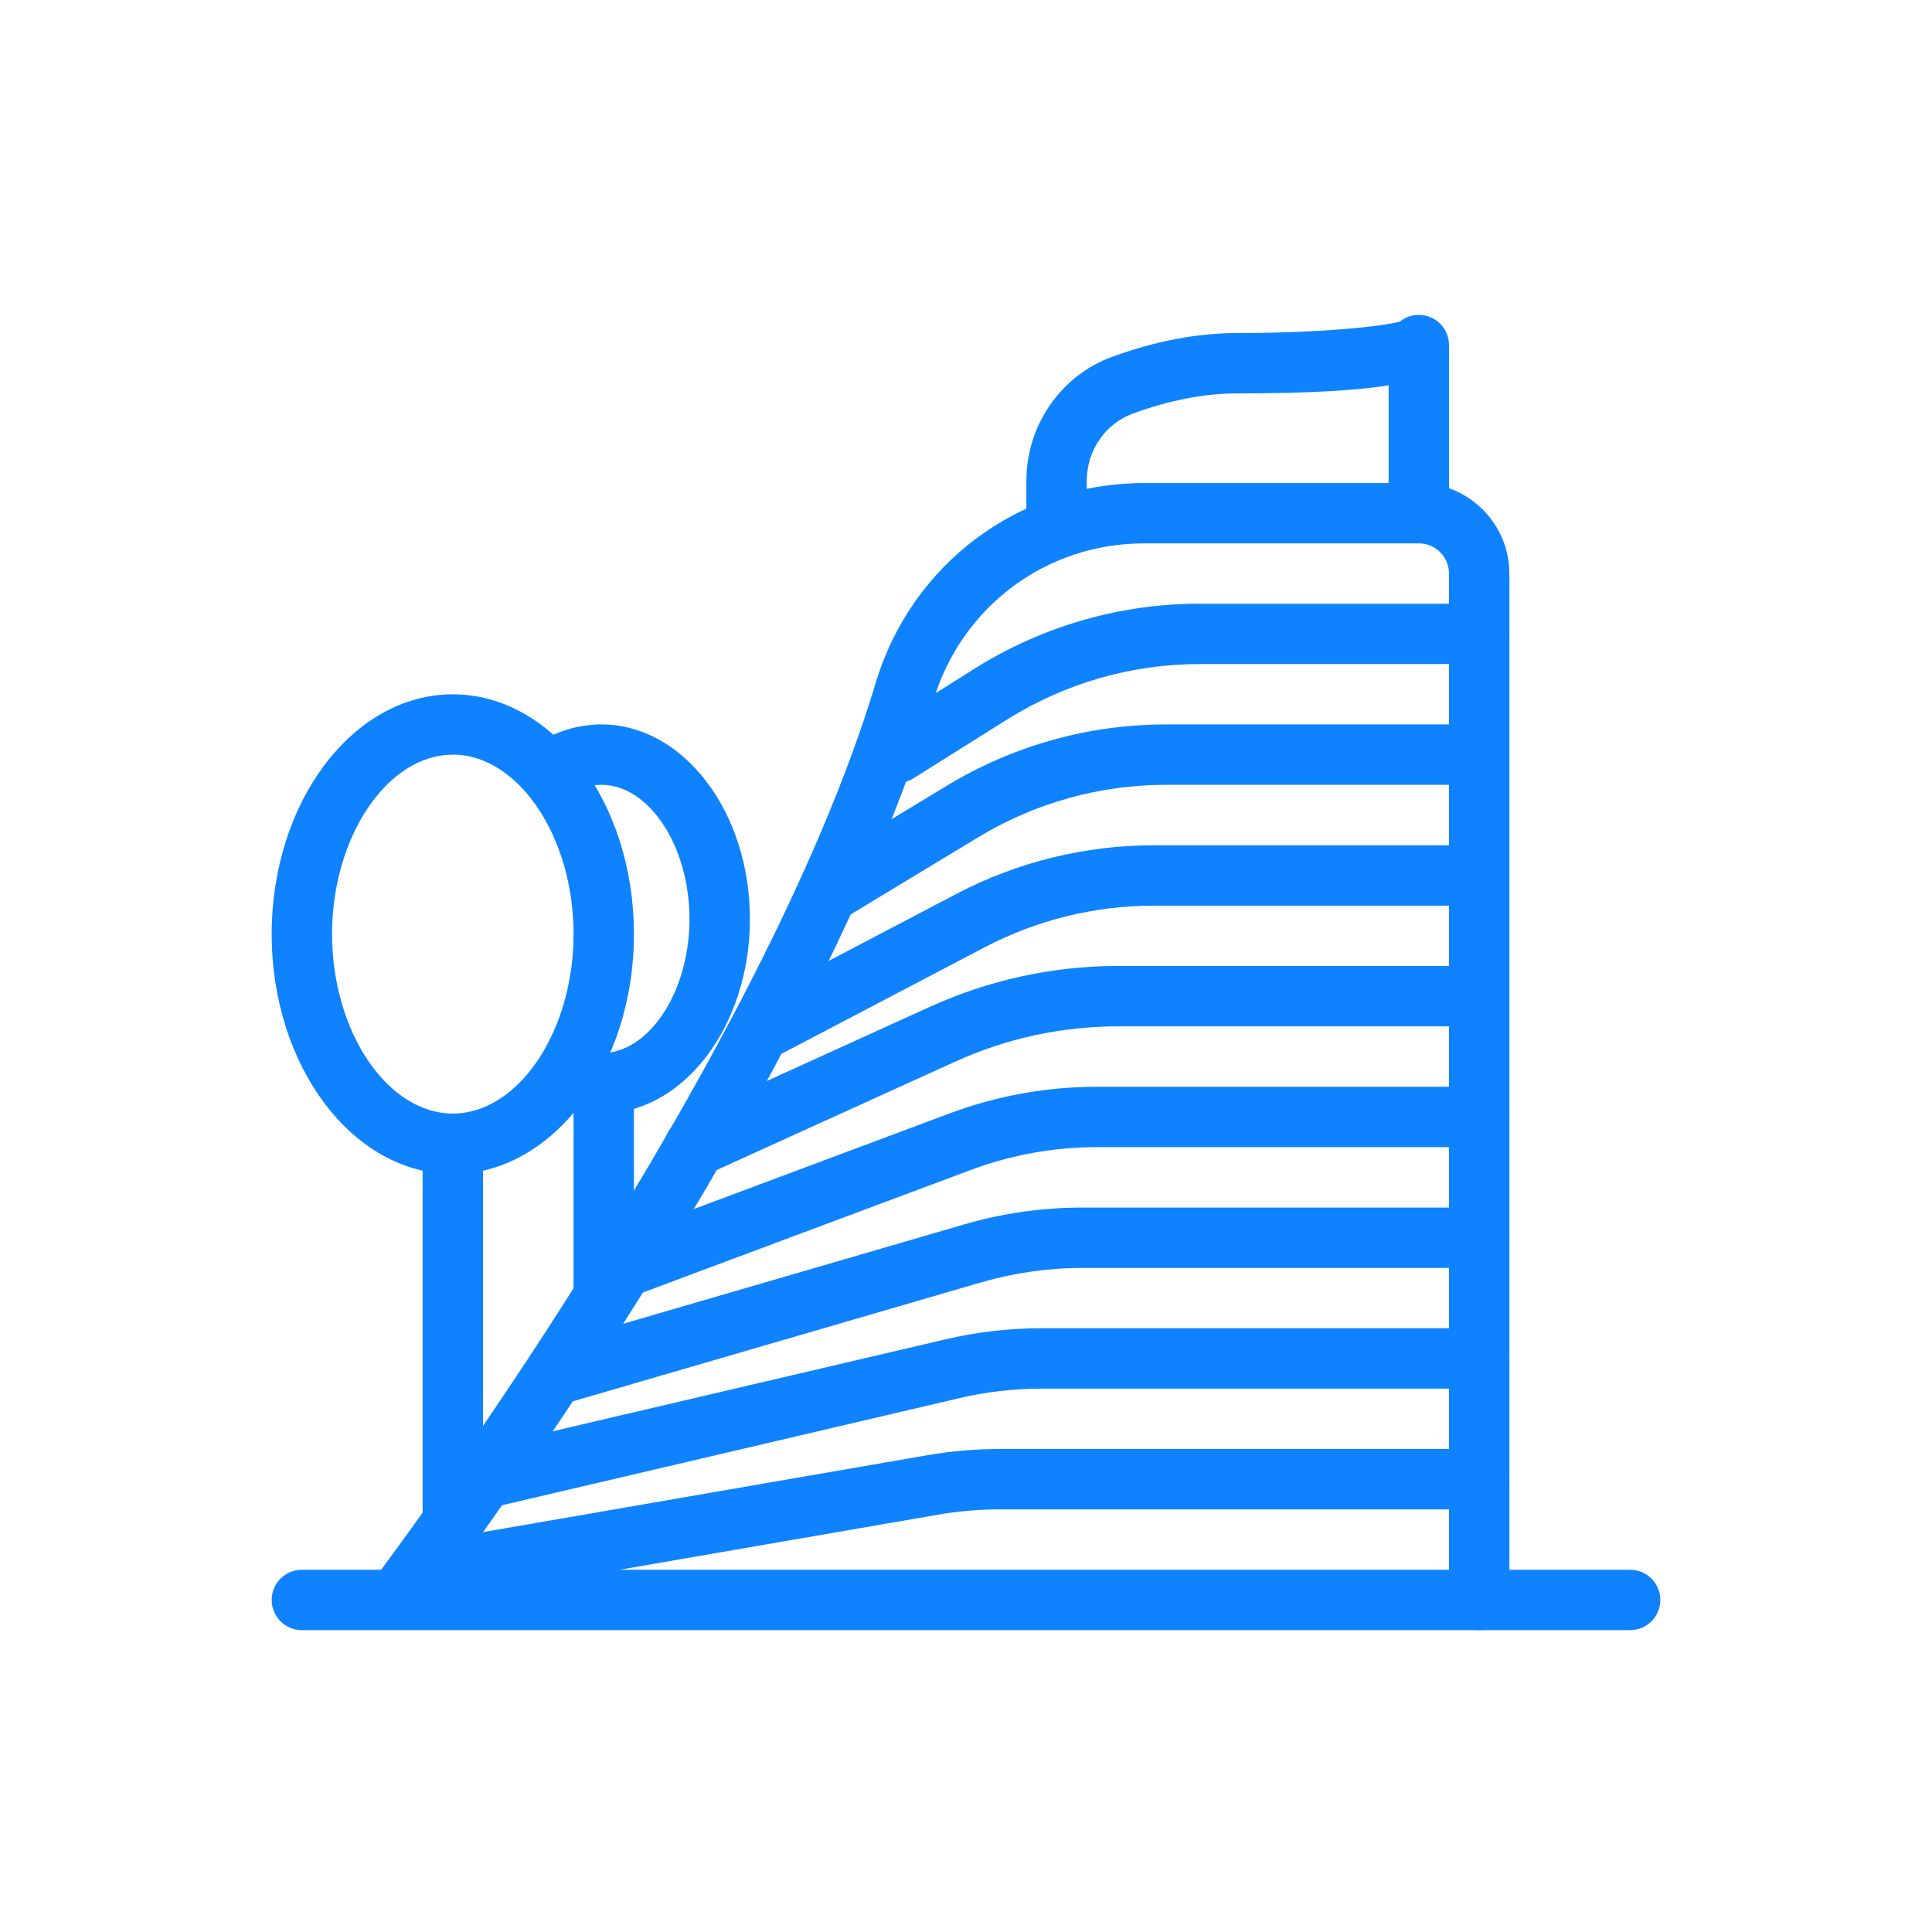 <?xml version="1.0" encoding="utf-8"?>
<!-- Generated by IcoMoon.io -->
<!DOCTYPE svg PUBLIC "-//W3C//DTD SVG 1.1//EN" "http://www.w3.org/Graphics/SVG/1.1/DTD/svg11.dtd">
<svg version="1.1" xmlns="http://www.w3.org/2000/svg" xmlns:xlink="http://www.w3.org/1999/xlink" width="32" height="32" viewBox="0 0 32 32">
<path fill="#0f82ff" d="M24.5 27c-0.276 0-0.5-0.224-0.5-0.5v-17c0-0.276-0.224-0.5-0.5-0.5h-4.552c-1.619 0-3.021 1.046-3.489 2.604-1.953 6.506-8.148 14.735-8.411 15.082-0.167 0.221-0.48 0.264-0.7 0.097s-0.263-0.48-0.097-0.701c0.064-0.084 6.35-8.434 8.251-14.765 0.595-1.984 2.383-3.316 4.446-3.316h4.552c0.827 0 1.5 0.673 1.5 1.5v17c0 0.276-0.224 0.5-0.5 0.5z"></path>
<path fill="#0f82ff" d="M27 27h-22c-0.276 0-0.5-0.224-0.5-0.5s0.224-0.5 0.5-0.5h22c0.276 0 0.5 0.224 0.5 0.5s-0.224 0.5-0.5 0.5z"></path>
<path fill="#0f82ff" d="M14.867 12.967c-0.166 0-0.329-0.083-0.424-0.235-0.147-0.233-0.076-0.543 0.158-0.689l1.548-0.972c1.116-0.7 2.404-1.072 3.721-1.072h4.63c0.276 0 0.5 0.224 0.5 0.5s-0.224 0.5-0.5 0.5h-4.63c-1.13 0-2.232 0.318-3.189 0.918l-1.549 0.973c-0.082 0.052-0.175 0.076-0.265 0.076z"></path>
<path fill="#0f82ff" d="M13.7 15.3c-0.169 0-0.335-0.086-0.428-0.241-0.143-0.236-0.068-0.543 0.168-0.687l2.248-1.361c1.093-0.662 2.346-1.012 3.624-1.012h5.186c0.276 0 0.5 0.224 0.5 0.5s-0.224 0.5-0.5 0.5h-5.186c-1.096 0-2.17 0.3-3.107 0.867l-2.248 1.36c-0.081 0.049-0.171 0.072-0.258 0.072z"></path>
<path fill="#0f82ff" d="M12.734 17.5c-0.18 0-0.354-0.097-0.444-0.267-0.128-0.244-0.034-0.547 0.211-0.675l3.348-1.756c0.999-0.524 2.123-0.801 3.251-0.801h5.399c0.276 0 0.5 0.223 0.5 0.5s-0.224 0.5-0.5 0.5h-5.399c-0.966 0-1.93 0.238-2.787 0.687l-3.349 1.756c-0.074 0.038-0.153 0.057-0.232 0.057z"></path>
<path fill="#0f82ff" d="M11.5 19.5c-0.19 0-0.371-0.109-0.456-0.293-0.114-0.252-0.003-0.548 0.248-0.662l4.104-1.866c0.992-0.451 2.047-0.68 3.137-0.68h5.966c0.276 0 0.5 0.224 0.5 0.5s-0.224 0.5-0.5 0.5h-5.966c-0.946 0-1.863 0.198-2.723 0.59l-4.104 1.865c-0.067 0.031-0.137 0.045-0.207 0.045z"></path>
<path fill="#0f82ff" d="M10.4 21.467c-0.203 0-0.393-0.124-0.468-0.325-0.097-0.259 0.034-0.547 0.293-0.643l5.5-2.056c0.786-0.294 1.611-0.443 2.45-0.443h6.325c0.276 0 0.5 0.224 0.5 0.5s-0.224 0.5-0.5 0.5h-6.325c-0.72 0-1.427 0.128-2.101 0.38l-5.5 2.056c-0.057 0.021-0.117 0.032-0.175 0.032z"></path>
<path fill="#0f82ff" d="M9.333 23.233c-0.216 0-0.416-0.142-0.48-0.36-0.077-0.265 0.075-0.543 0.341-0.619l6.776-1.974c0.637-0.186 1.296-0.279 1.958-0.279h6.573c0.276 0 0.5 0.224 0.5 0.5s-0.224 0.5-0.5 0.5h-6.572c-0.568 0-1.133 0.081-1.678 0.239l-6.776 1.974c-0.046 0.014-0.094 0.020-0.14 0.020z"></path>
<path fill="#0f82ff" d="M8.1 24.967c-0.227 0-0.433-0.155-0.487-0.386-0.063-0.269 0.104-0.538 0.373-0.601l7.669-1.795c0.523-0.123 1.059-0.185 1.596-0.185h7.25c0.276 0 0.5 0.224 0.5 0.5s-0.224 0.5-0.5 0.5h-7.25c-0.459 0-0.919 0.053-1.367 0.159l-7.669 1.796c-0.039 0.009-0.076 0.013-0.114 0.013z"></path>
<path fill="#0f82ff" d="M7.333 26.5c-0.239 0-0.45-0.172-0.492-0.415-0.048-0.273 0.135-0.532 0.407-0.578l8.117-1.405c0.392-0.068 0.794-0.102 1.194-0.102h7.942c0.276 0 0.5 0.224 0.5 0.5s-0.224 0.5-0.5 0.5h-7.942c-0.343 0-0.687 0.030-1.023 0.088l-8.117 1.404c-0.029 0.005-0.057 0.008-0.085 0.008z"></path>
<path fill="#0f82ff" d="M7.5 12.5c-1.085 0-2 1.361-2 2.972s0.915 2.972 2 2.972 2-1.361 2-2.973c0-1.611-0.915-2.972-2-2.972zM7.5 19.445c-1.655 0-3-1.782-3-3.973s1.345-3.972 3-3.972c1.655 0 3 1.781 3 3.972s-1.345 3.973-3 3.973z"></path>
<path fill="#0f82ff" d="M9.96 18.444c-0.354 0-0.697-0.096-1.016-0.283l0.506-0.862c0.165 0.096 0.335 0.145 0.51 0.145 0.791 0 1.46-1.017 1.46-2.222s-0.668-2.223-1.46-2.223c-0.193 0-0.38 0.059-0.559 0.176l-0.546-0.837c0.339-0.222 0.722-0.339 1.106-0.339 1.357 0 2.46 1.446 2.46 3.223s-1.104 3.222-2.46 3.222z"></path>
<path fill="#0f82ff" d="M7.5 25.5c-0.276 0-0.5-0.224-0.5-0.5v-6c0-0.276 0.224-0.5 0.5-0.5s0.5 0.224 0.5 0.5v6c0 0.276-0.224 0.5-0.5 0.5z"></path>
<path fill="#0f82ff" d="M10.5 21.5h-1v-3.5h1v3.5z"></path>
<path fill="#0f82ff" d="M23.5 9c-0.276 0-0.5-0.223-0.5-0.5v-2.117c-0.518 0.082-1.305 0.133-2.5 0.133-0.55 0-1.136 0.113-1.741 0.336-0.454 0.167-0.759 0.614-0.759 1.112v0.535c0 0.277-0.224 0.5-0.5 0.5s-0.5-0.223-0.5-0.5v-0.535c0-0.917 0.568-1.741 1.413-2.051 0.716-0.263 1.418-0.397 2.087-0.397 1.436 0 2.409-0.115 2.684-0.188 0.086-0.070 0.196-0.112 0.316-0.112 0.276 0 0.5 0.223 0.5 0.5v2.783c0 0.277-0.224 0.5-0.5 0.5z"></path>
</svg>
